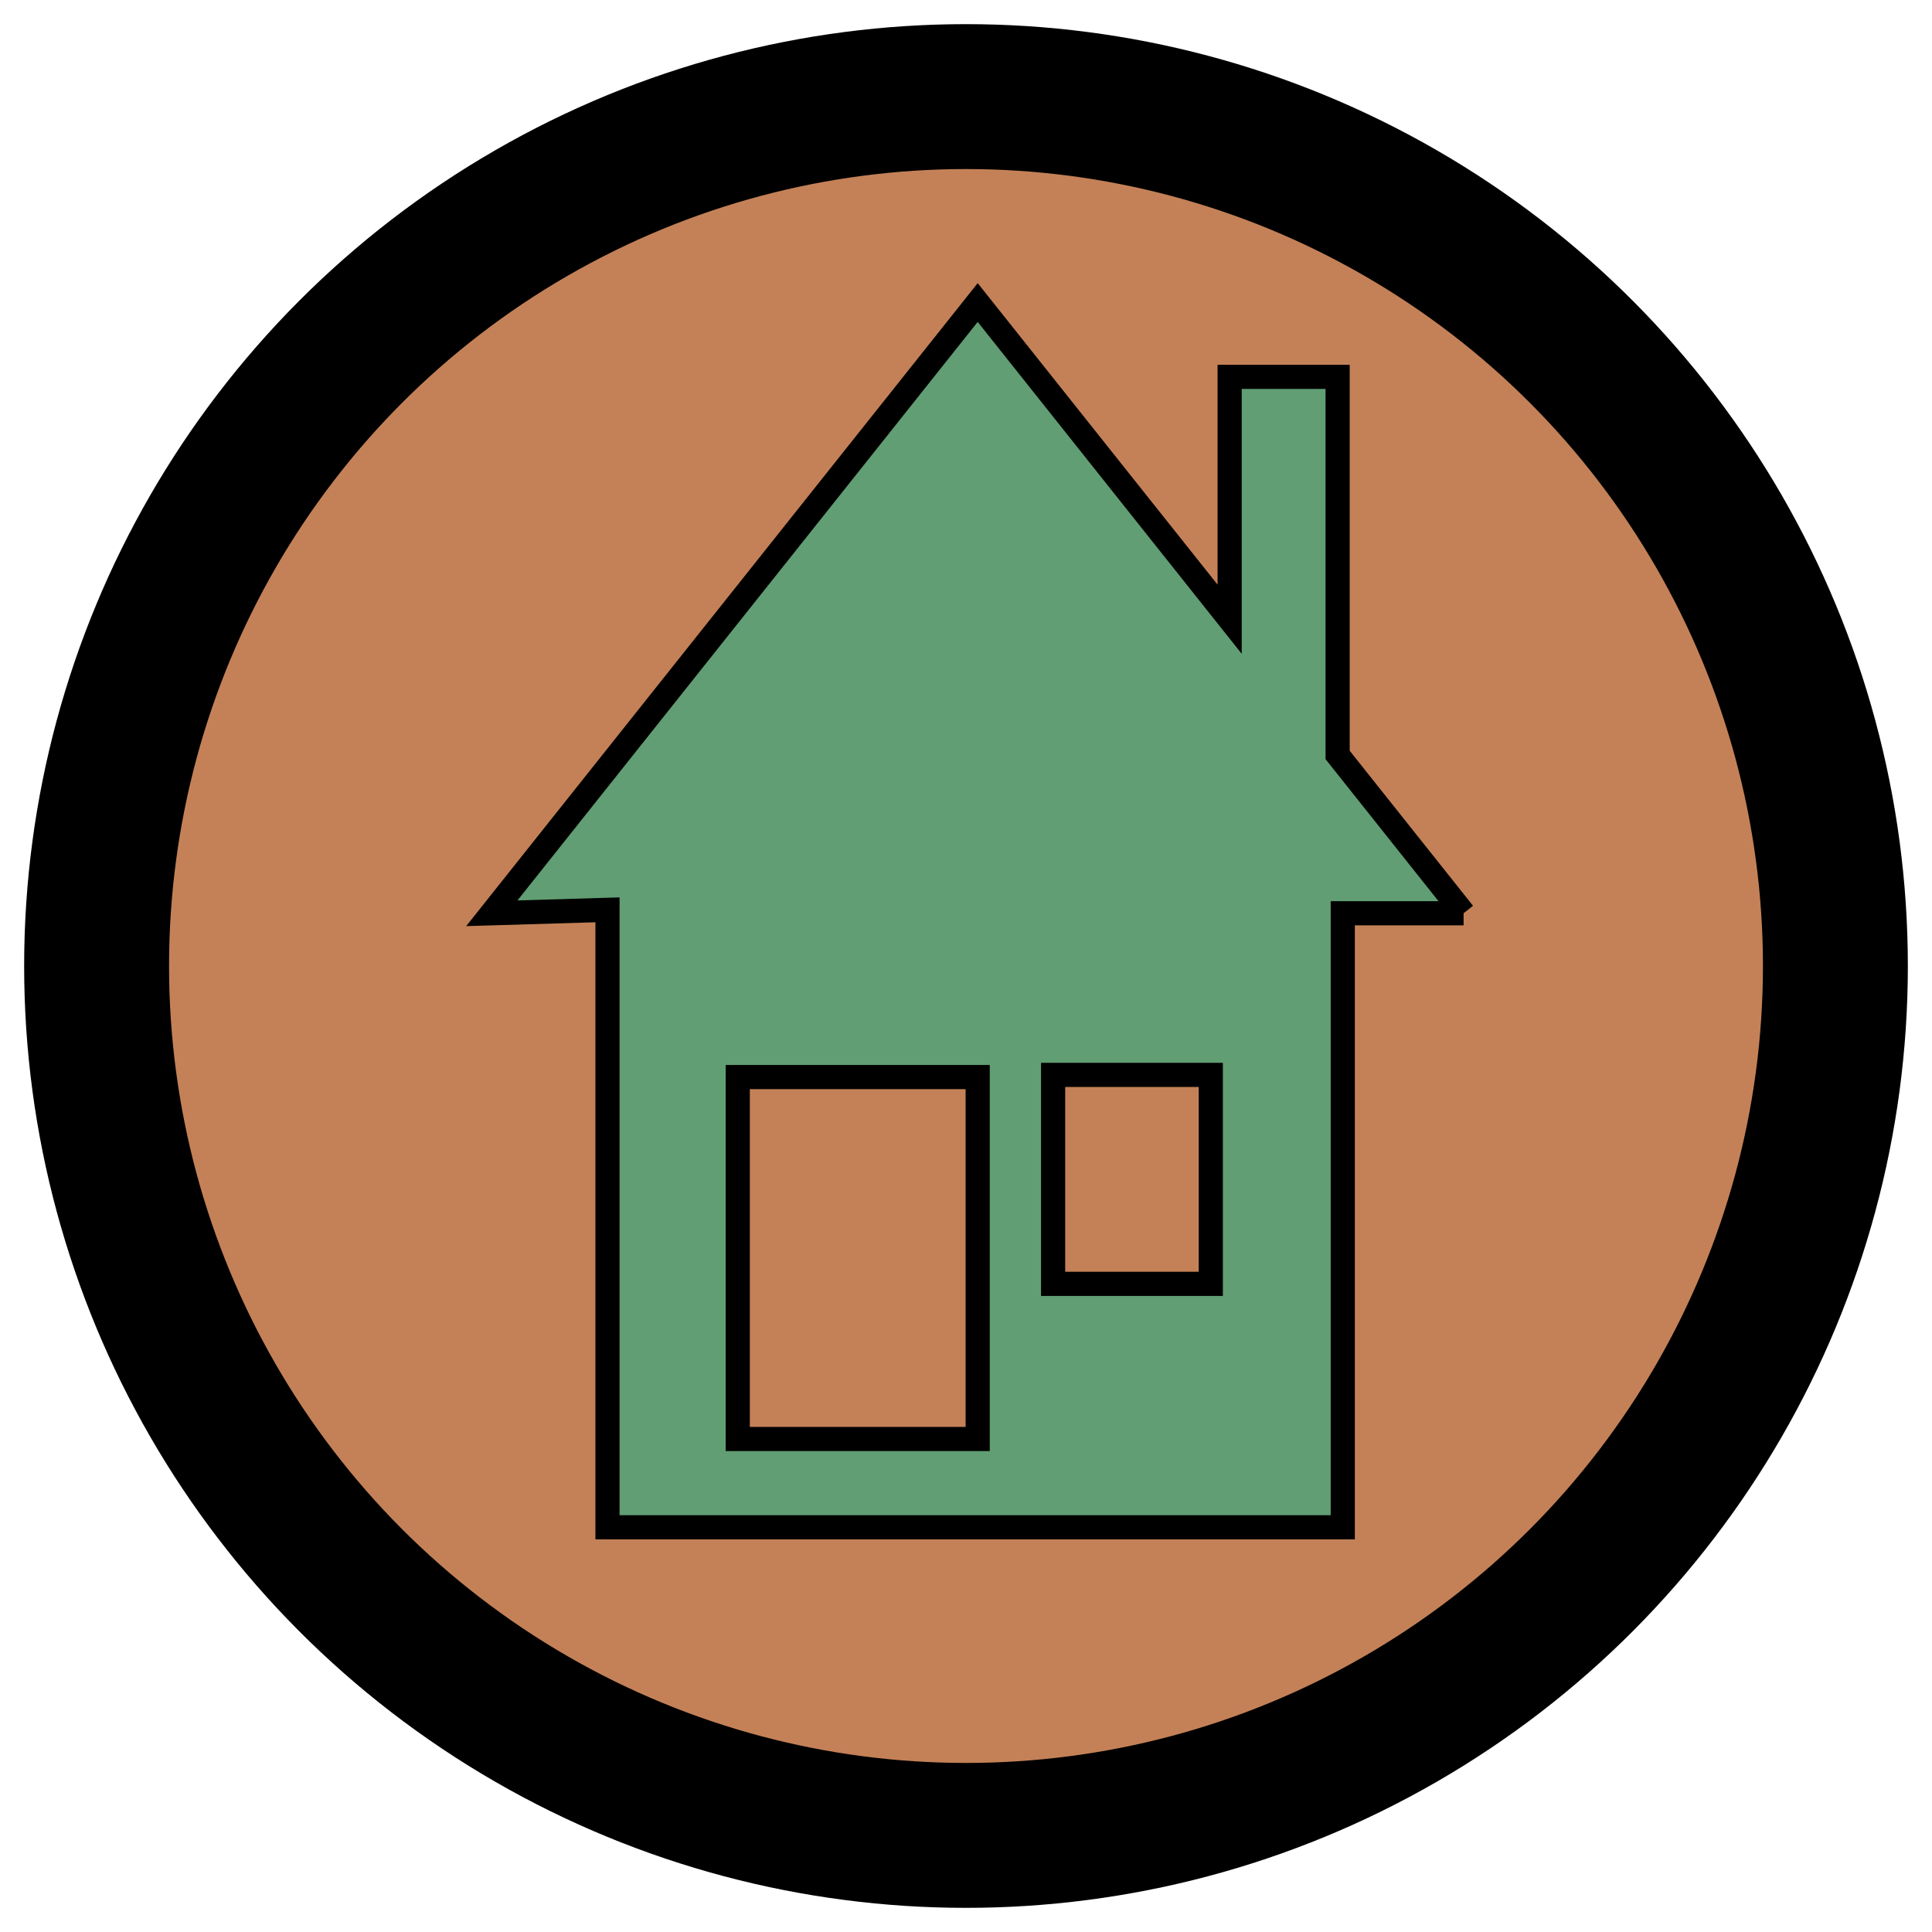<svg width="80" height="80" xmlns="http://www.w3.org/2000/svg">
 <g id="Layer_1">
  <title>Layer 1</title>
  <ellipse stroke-width="6" ry="36" rx="36" id="svg_1" cy="40" cx="40" stroke="#000" fill="#C48157"/>
  <path stroke="#000" id="svg_4" d="m60.603,37.817l-5.215,-6.556l0,-15.657l-4.471,0l0,10.037l-10.433,-13.114l-20.119,25.29l4.79,-0.143l0,25.568l30.446,0l0,-25.425l5.003,0zm-20.119,21.768l-9.935,0l0,-14.987l9.935,0l0,14.987zm9.652,-6.423l-6.529,0l0,-8.654l6.529,0l0,8.654z" fill="#619E73"/>
 </g>

</svg>